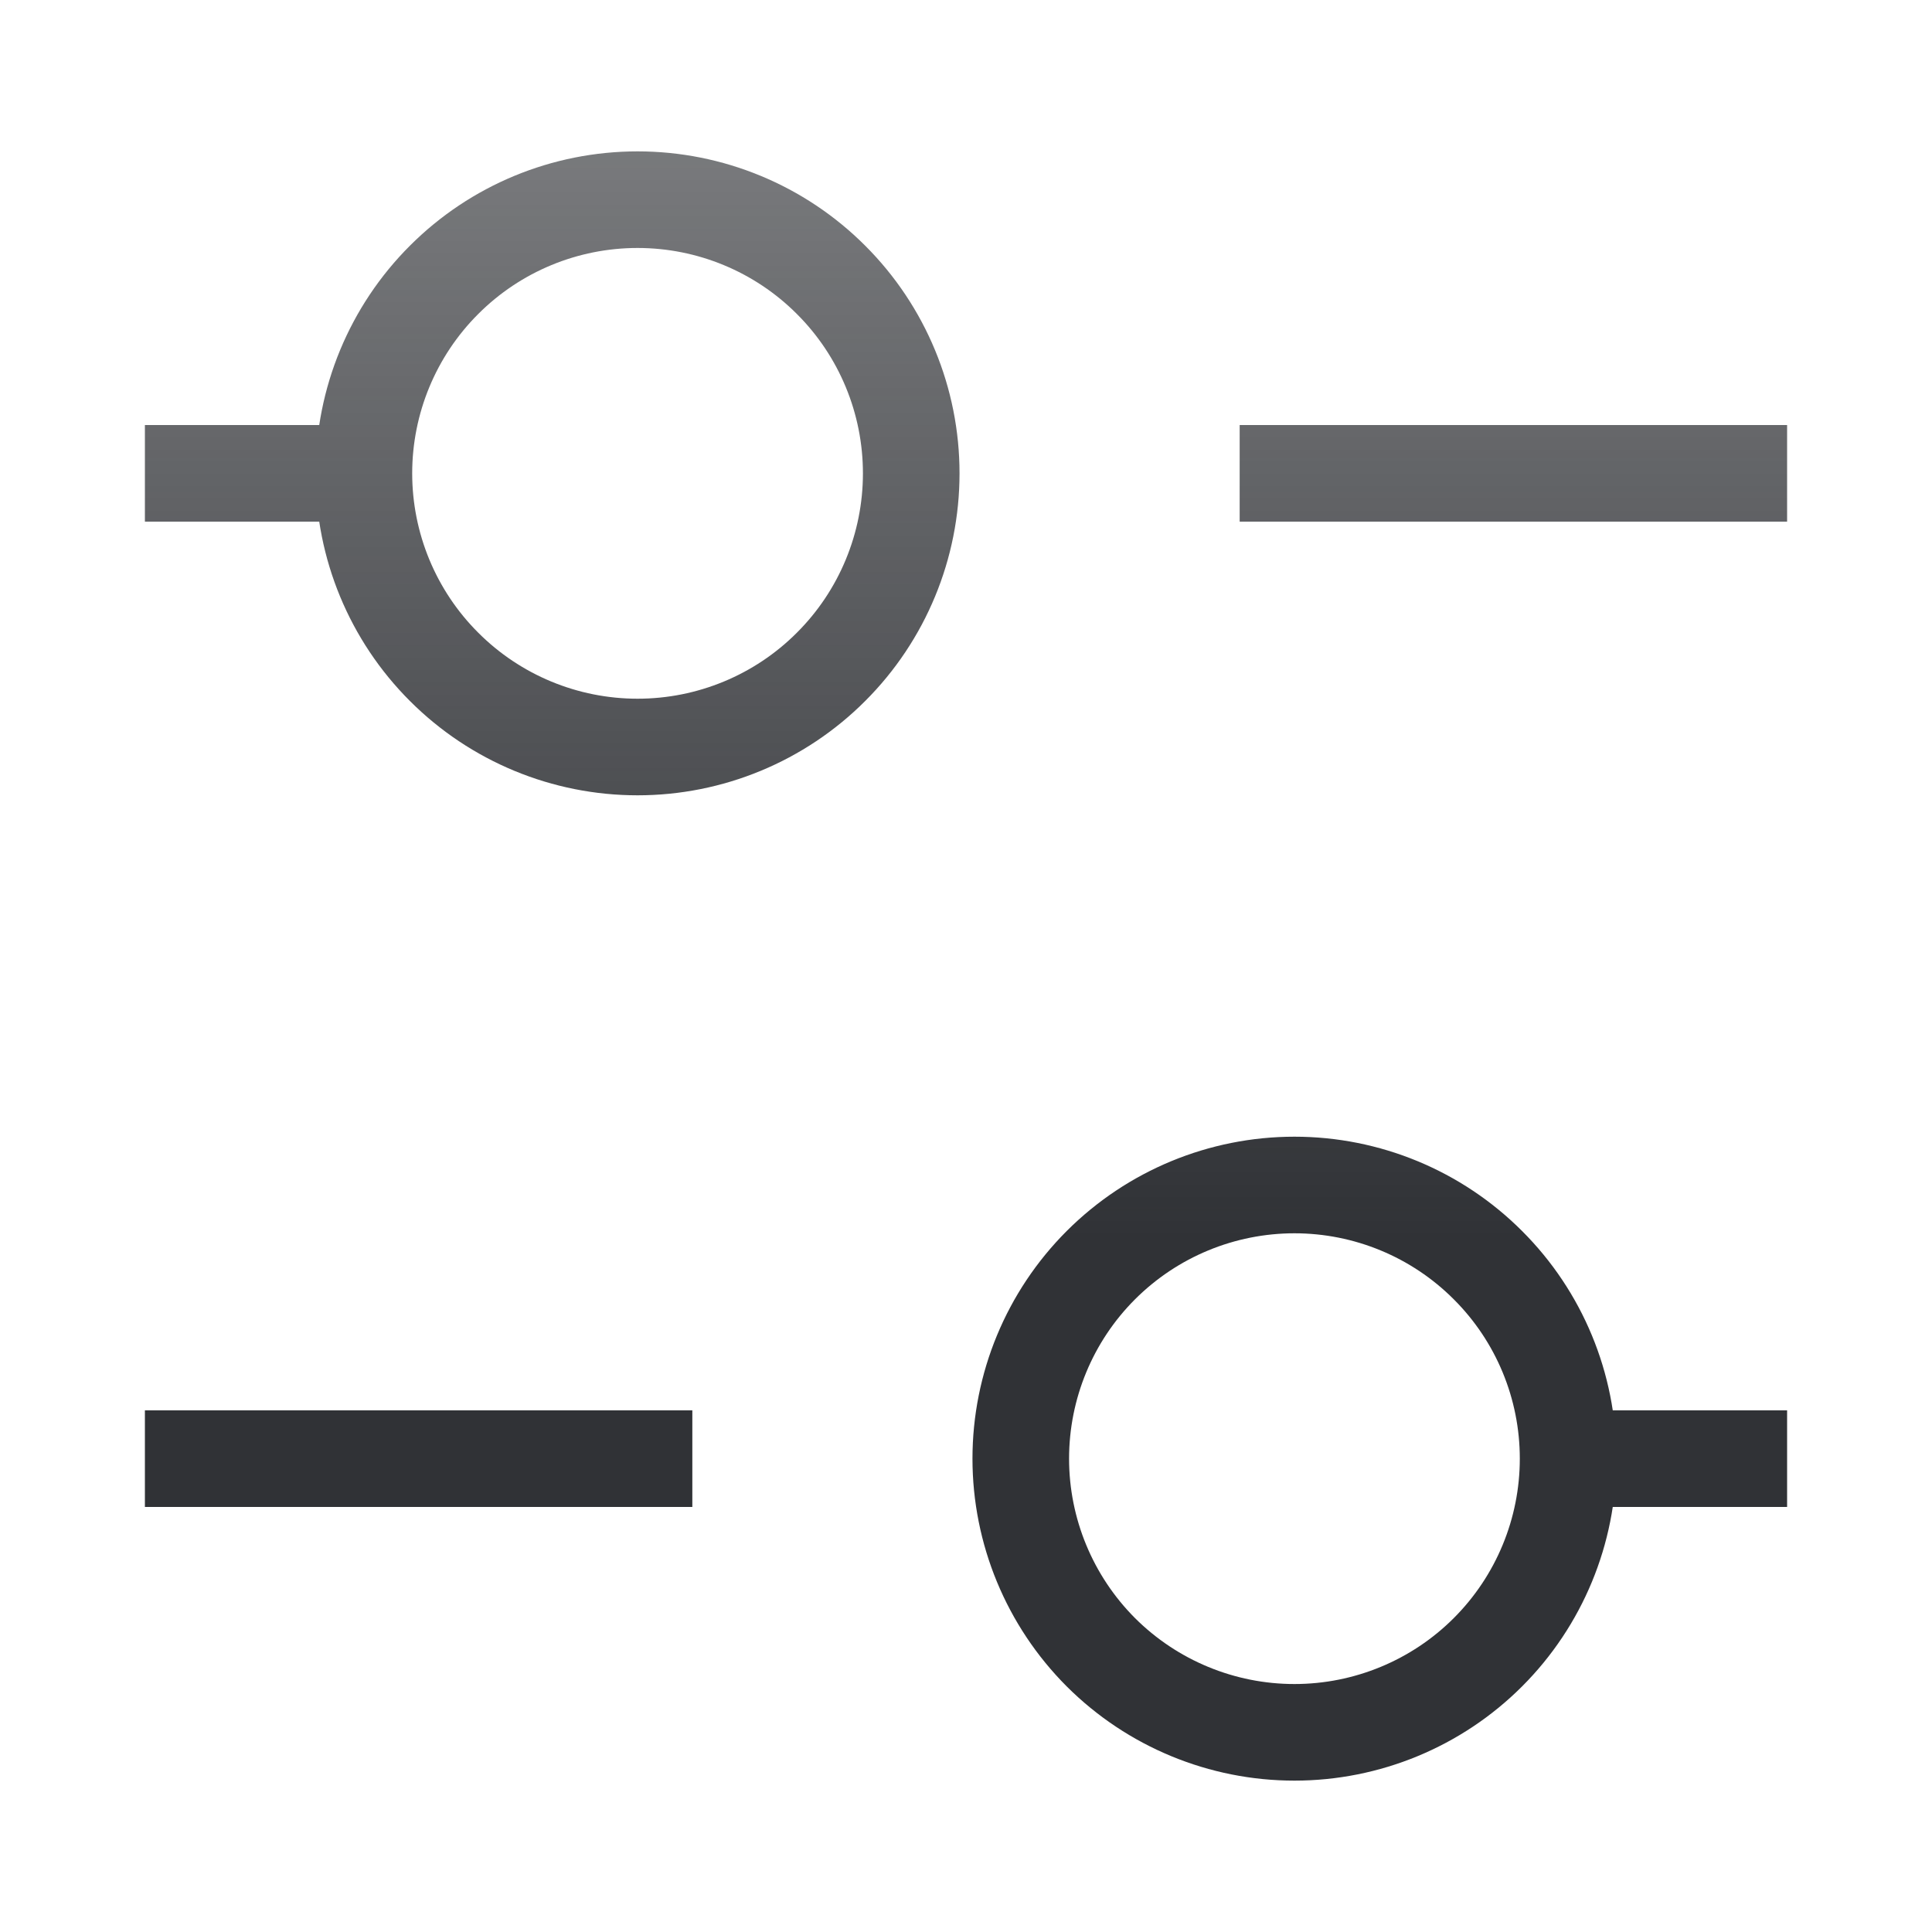<svg width="20" height="20" viewBox="0 0 20 20" fill="none" xmlns="http://www.w3.org/2000/svg">
<path d="M12.833 4.9H18.5M1.5 4.9H3.767M3.767 4.9C3.767 4.149 4.065 3.428 4.597 2.897C5.128 2.365 5.849 2.067 6.6 2.067C7.351 2.067 8.072 2.365 8.603 2.897C9.135 3.428 9.433 4.149 9.433 4.9C9.433 5.651 9.135 6.372 8.603 6.903C8.072 7.435 7.351 7.733 6.6 7.733C5.849 7.733 5.128 7.435 4.597 6.903C4.065 6.372 3.767 5.651 3.767 4.9ZM7.167 15.1H1.5M18.5 15.1H16.233M16.233 15.1C16.233 15.851 15.935 16.572 15.403 17.104C14.872 17.635 14.151 17.933 13.4 17.933C12.649 17.933 11.928 17.635 11.396 17.104C10.865 16.572 10.567 15.851 10.567 15.1C10.567 14.348 10.865 13.628 11.396 13.097C11.928 12.565 12.649 12.267 13.4 12.267C14.151 12.267 14.872 12.565 15.403 13.097C15.935 13.628 16.233 14.348 16.233 15.1Z" stroke="url(#paint0_linear_9839_17232)"/>
<defs>
<linearGradient id="paint0_linear_9839_17232" x1="10.035" y1="-0.098" x2="10.035" y2="21.167" gradientUnits="userSpaceOnUse">
<stop stop-color="#303236" stop-opacity="0.6"/>
<stop offset="0.608" stop-color="#303236"/>
</linearGradient>
</defs>
</svg>

